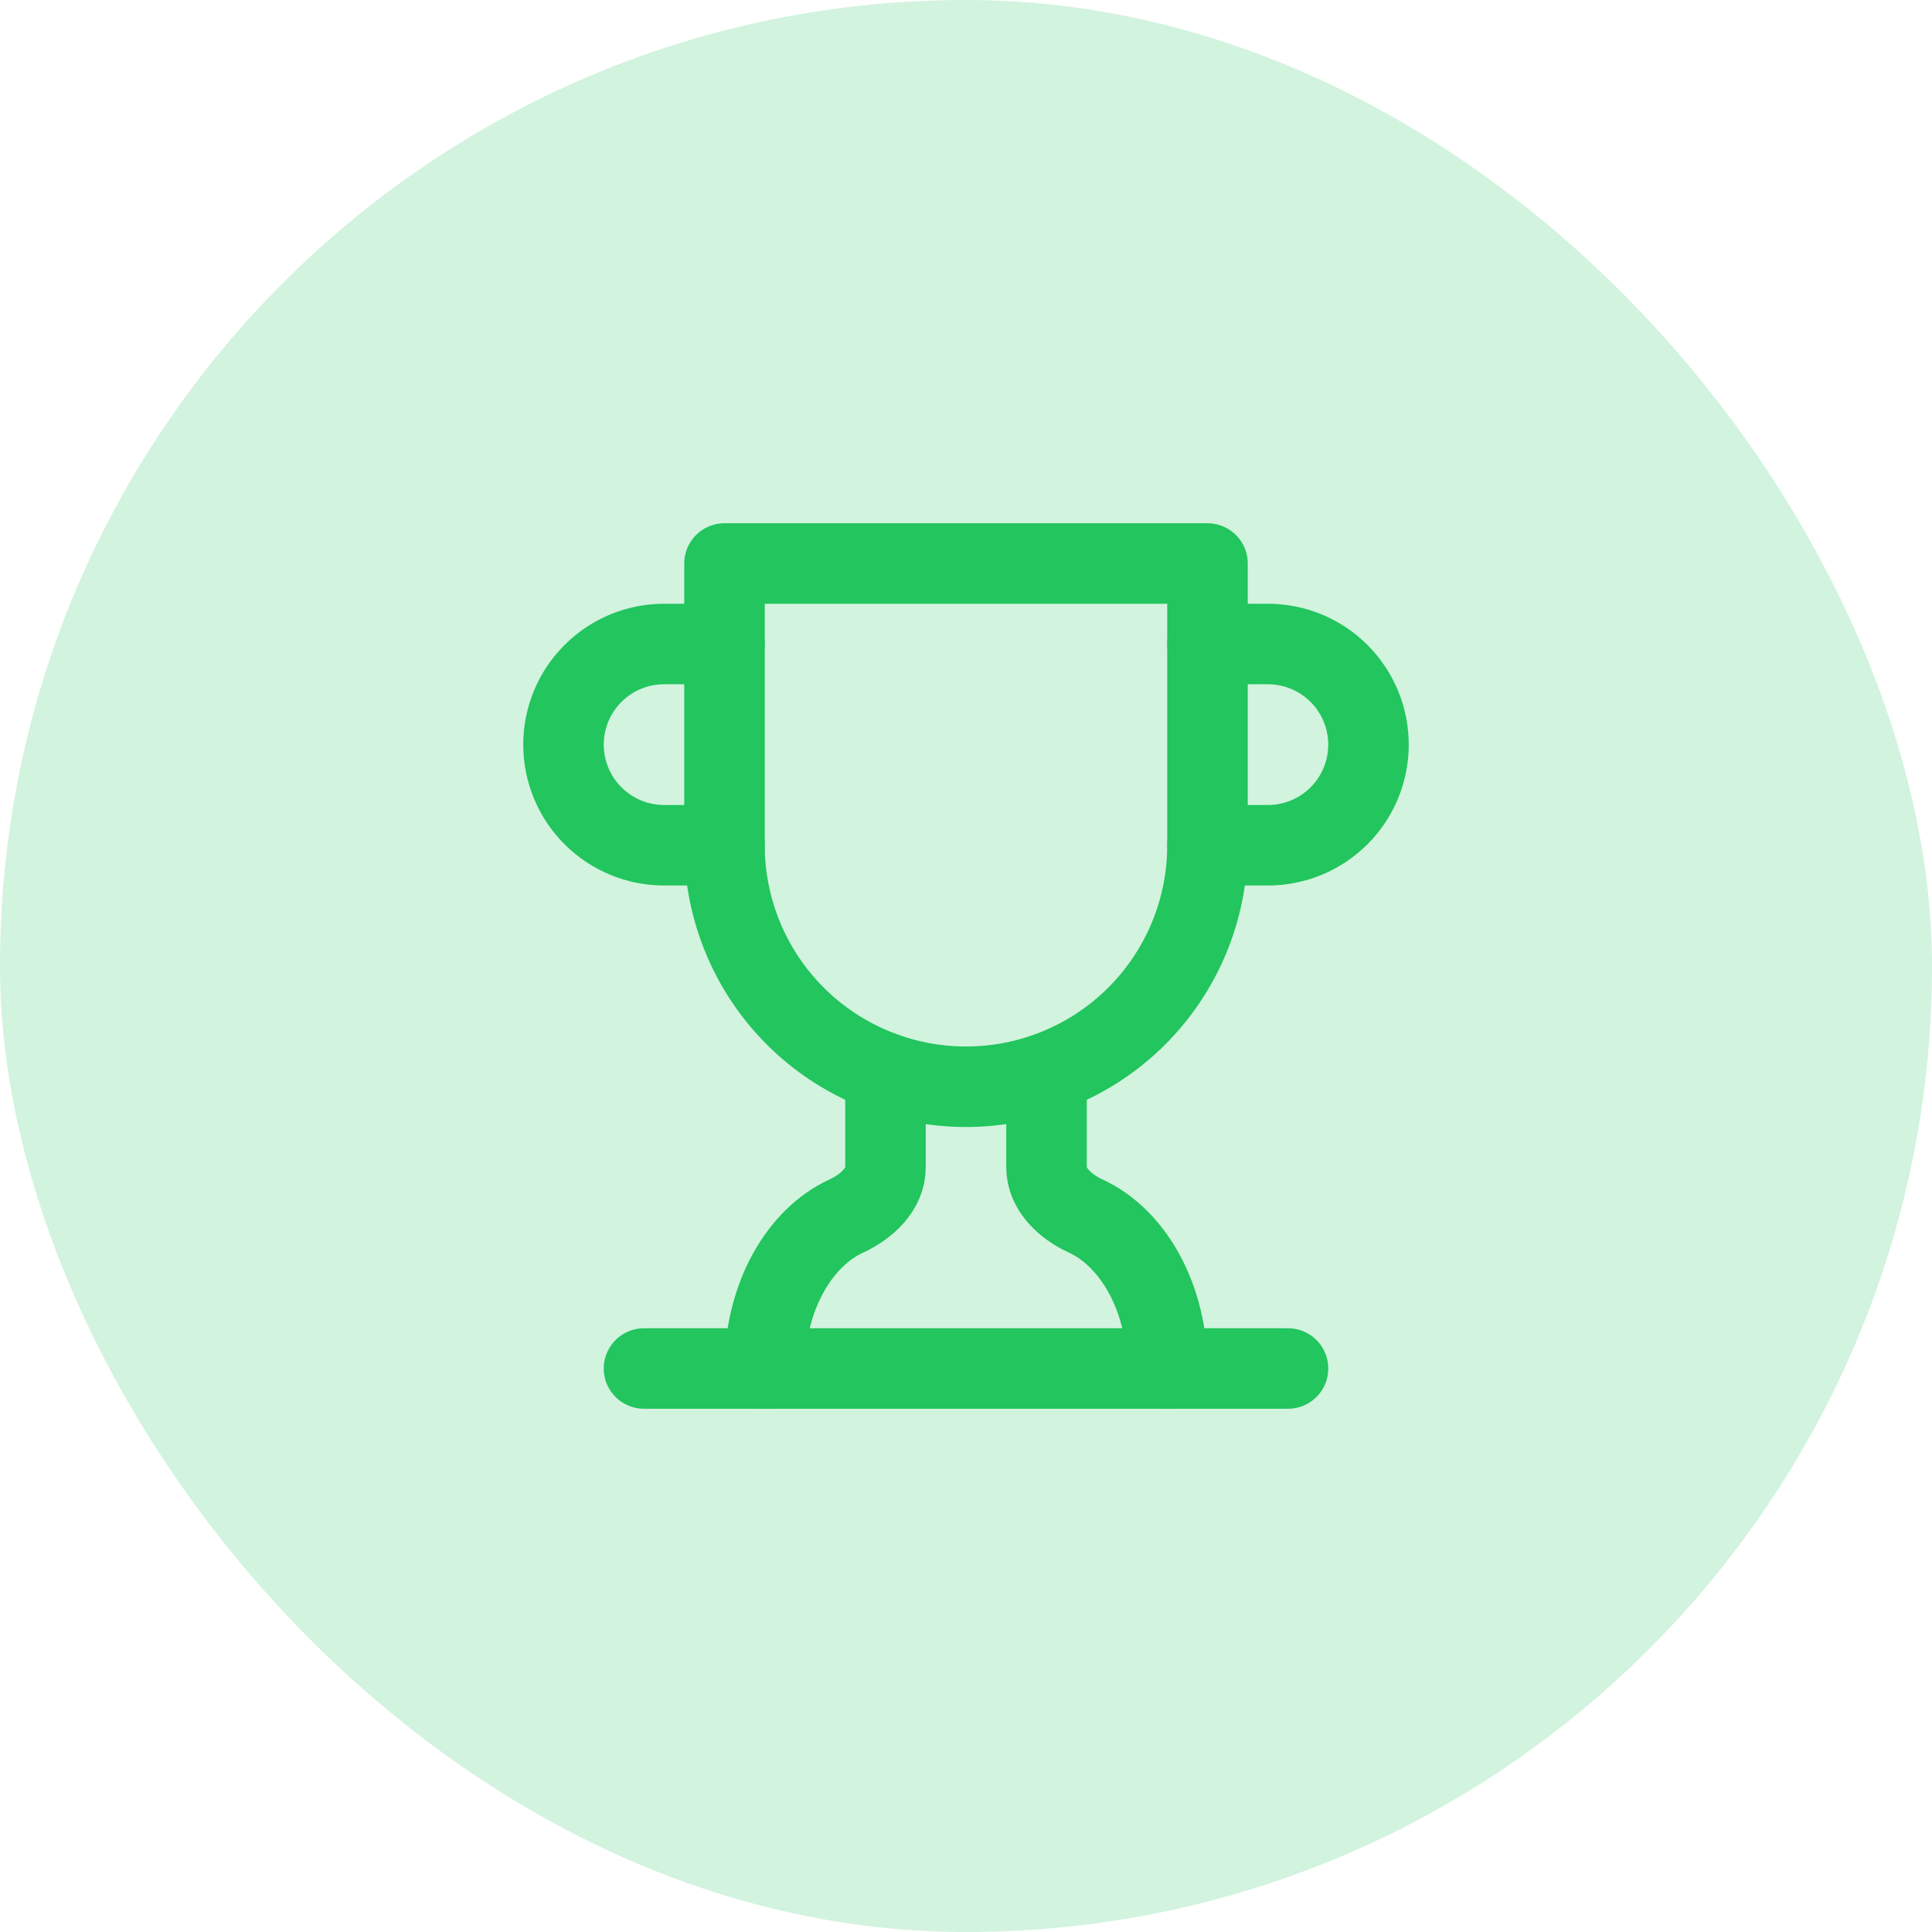 <svg width="48" height="48" viewBox="0 0 48 48" fill="none" xmlns="http://www.w3.org/2000/svg">
<rect width="48" height="48" rx="24" fill="#22C55E" fill-opacity="0.2"/>
<path d="M18 21H16.5C15.837 21 15.201 20.737 14.732 20.268C14.263 19.799 14 19.163 14 18.5C14 17.837 14.263 17.201 14.732 16.732C15.201 16.263 15.837 16 16.5 16H18" stroke="#22C55E" stroke-width="2" stroke-linecap="round" stroke-linejoin="round"/>
<path d="M30 21H31.5C32.163 21 32.799 20.737 33.268 20.268C33.737 19.799 34 19.163 34 18.5C34 17.837 33.737 17.201 33.268 16.732C32.799 16.263 32.163 16 31.5 16H30" stroke="#22C55E" stroke-width="2" stroke-linecap="round" stroke-linejoin="round"/>
<path d="M16 34H32" stroke="#22C55E" stroke-width="2" stroke-linecap="round" stroke-linejoin="round"/>
<path d="M22 26.66V29C22 29.55 21.53 29.98 21.03 30.21C19.85 30.75 19 32.24 19 34" stroke="#22C55E" stroke-width="2" stroke-linecap="round" stroke-linejoin="round"/>
<path d="M26 26.66V29C26 29.55 26.47 29.98 26.97 30.21C28.15 30.75 29 32.24 29 34" stroke="#22C55E" stroke-width="2" stroke-linecap="round" stroke-linejoin="round"/>
<path d="M30 14H18V21C18 22.591 18.632 24.117 19.757 25.243C20.883 26.368 22.409 27 24 27C25.591 27 27.117 26.368 28.243 25.243C29.368 24.117 30 22.591 30 21V14Z" stroke="#22C55E" stroke-width="2" stroke-linecap="round" stroke-linejoin="round"/>
</svg>
